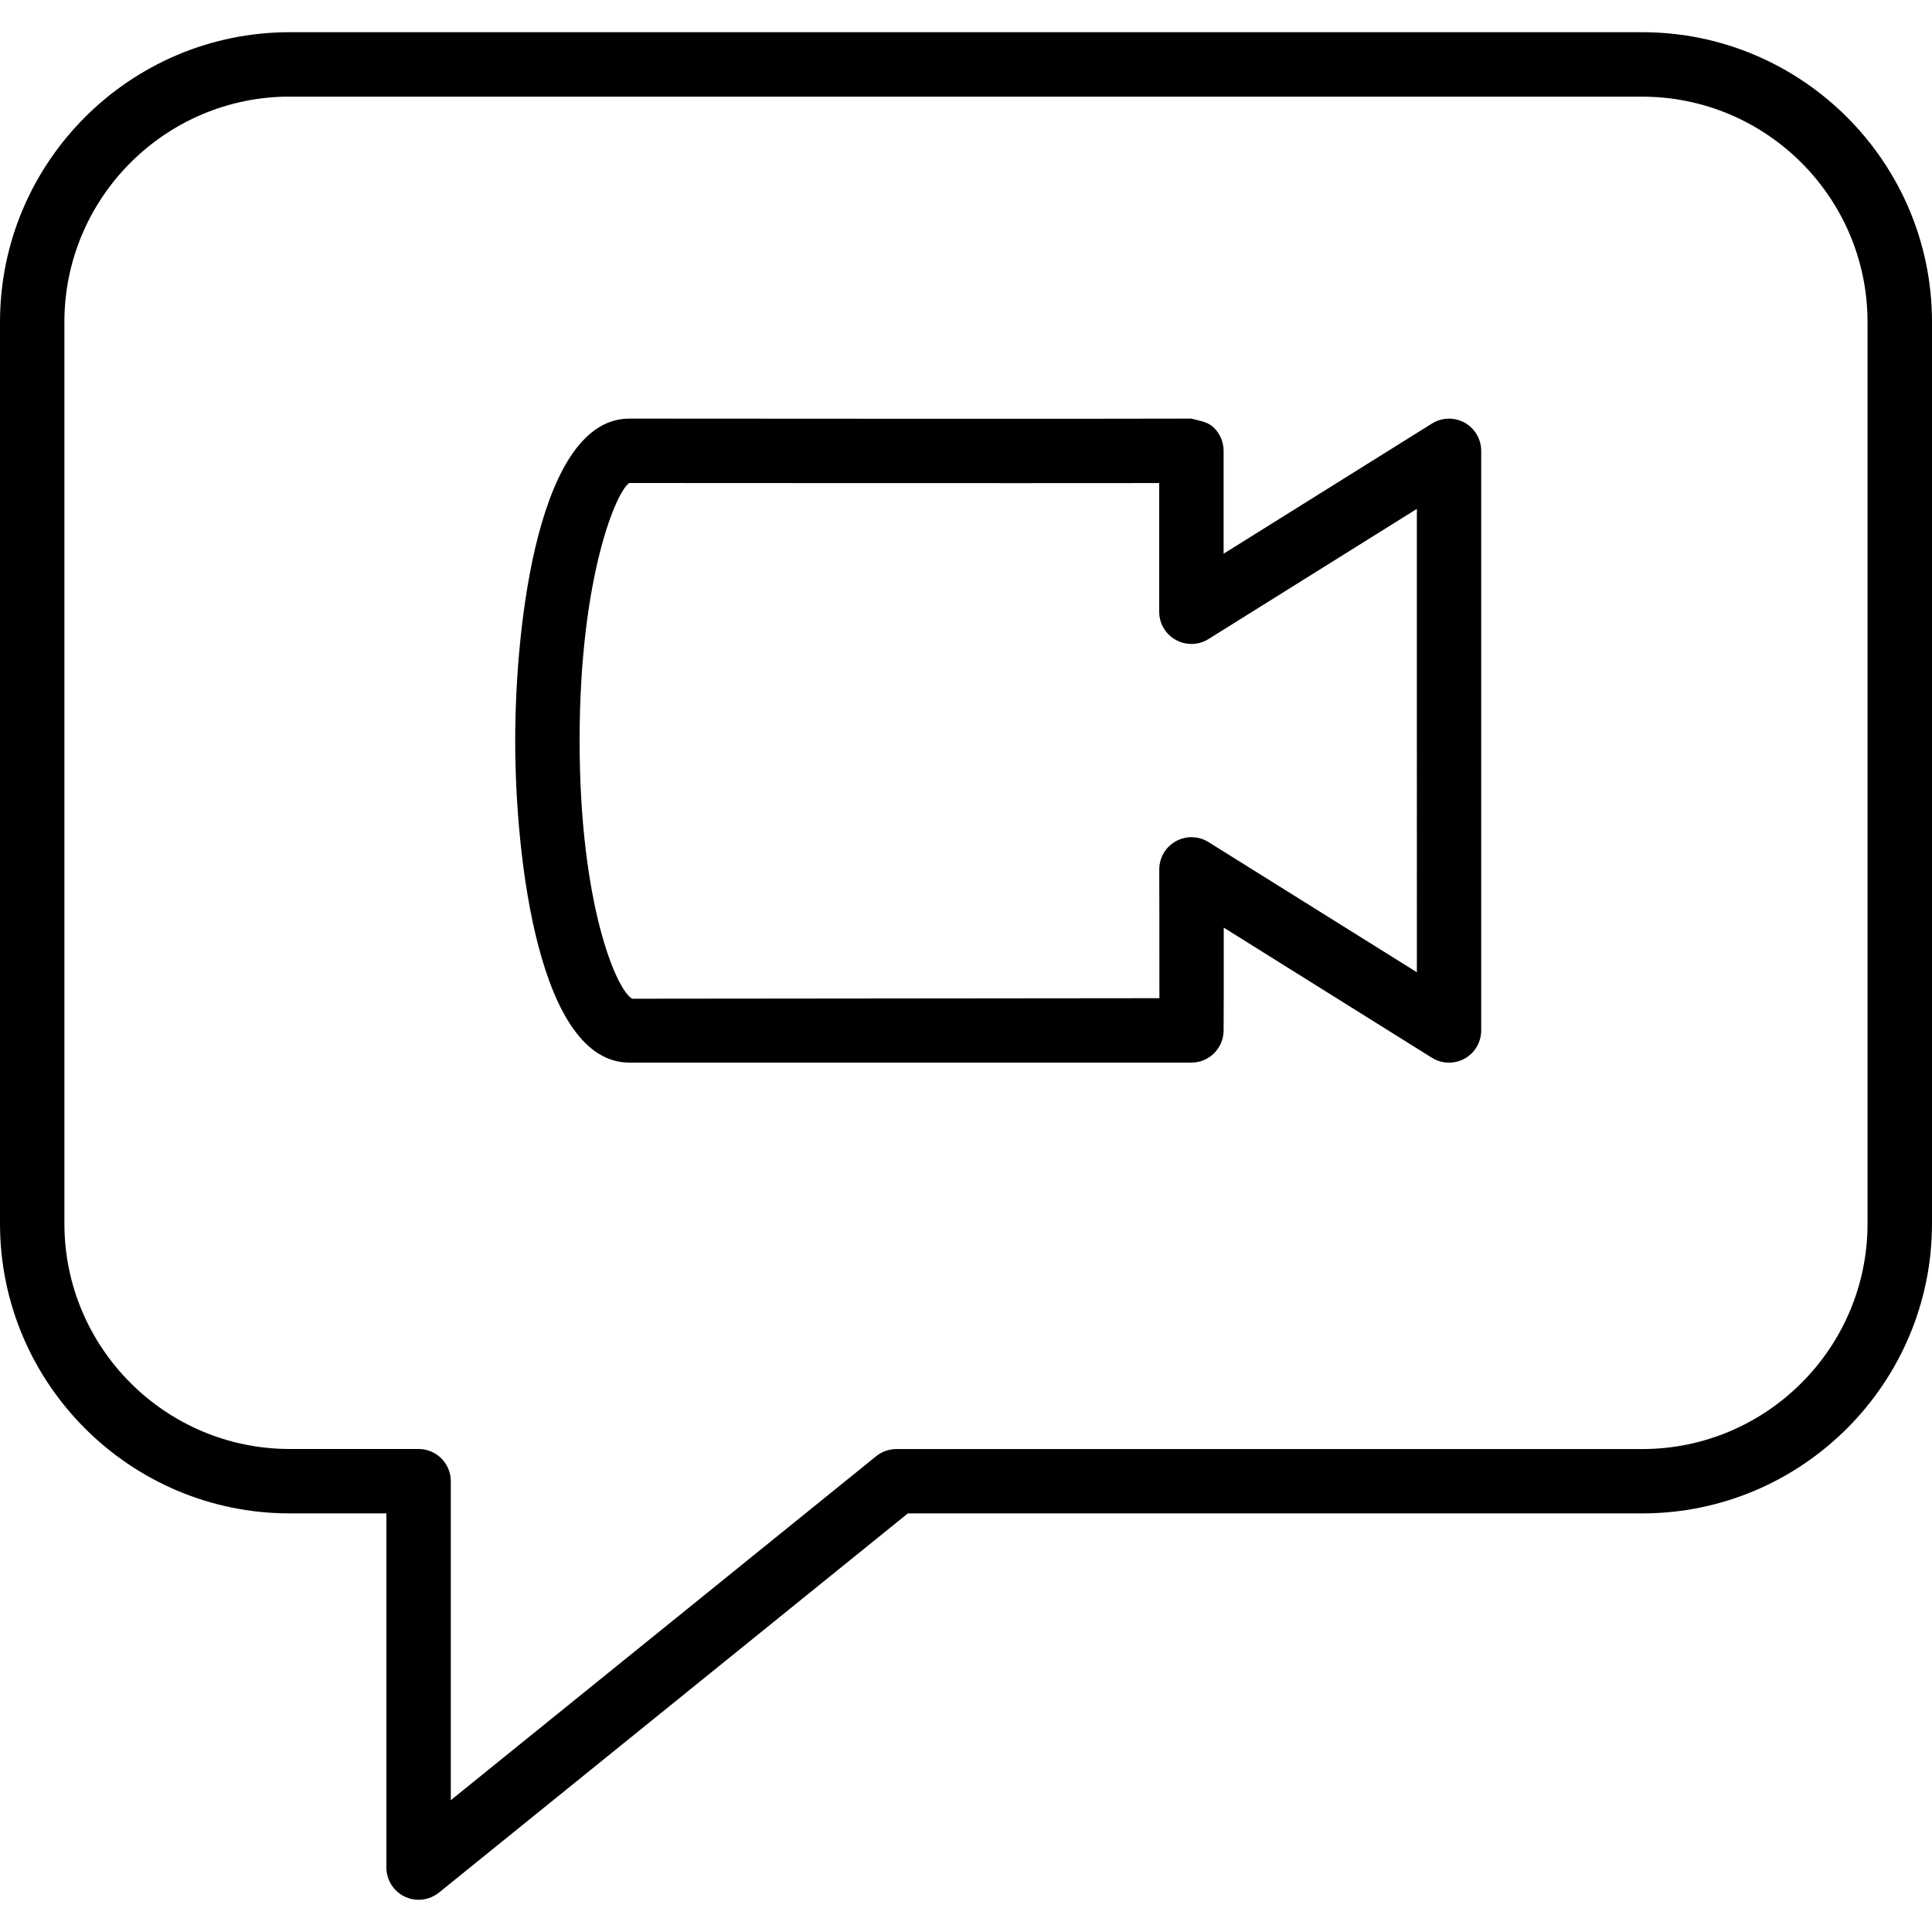 <?xml version="1.0" encoding="iso-8859-1"?>
<!-- Generator: Adobe Illustrator 19.0.0, SVG Export Plug-In . SVG Version: 6.00 Build 0)  -->
<svg version="1.1" id="Layer_1" xmlns="http://www.w3.org/2000/svg" xmlns:xlink="http://www.w3.org/1999/xlink" x="0px" y="0px"
	 viewBox="0 0 30 30" style="enable-background:new 0 0 30 30;" xml:space="preserve">
<g>
	<g>
		<path d="M25.5,0.5h-21C2.019,0.5,0,2.519,0,5v14c0,2.481,2.019,4.5,4.5,4.5H6V29c0,0.193,0.111,0.368,0.285,0.451
			C6.353,29.484,6.427,29.5,6.5,29.5c0.112,0,0.224-0.038,0.315-0.111l7.282-5.889H25.5c2.481,0,4.5-2.019,4.5-4.5V5
			C30,2.519,27.981,0.5,25.5,0.5z M28.999,19.001c0,1.93-1.57,3.5-3.5,3.5h-11.58c-0.114,0-0.225,0.039-0.314,0.111L7,27.953V23
			c0-0.276-0.224-0.5-0.5-0.5h-2C2.57,22.5,1,20.93,1,19V5c0-1.93,1.57-3.5,3.5-3.5v0.001h20.999c1.93,0,3.5,1.57,3.5,3.5V19.001z
			 M22.742,6.563c-0.158-0.087-0.353-0.083-0.507,0.014L19,8.598V7c0-0.133-0.053-0.261-0.147-0.355
			c-0.094-0.094-0.204-0.106-0.356-0.145c-0.853,0.006-8.723,0-8.724,0C8.374,6.5,8,9.643,8,11.5s0.374,5,1.773,5H18.5
			c0.273,0,0.496-0.22,0.5-0.492c0.003-0.233,0.003-0.984,0.002-1.604l3.233,2.021c0.153,0.097,0.348,0.1,0.507,0.014
			C22.901,16.35,23,16.183,23,16.001v-9C23,6.819,22.901,6.651,22.742,6.563z M22.001,15.097l-3.235-2.021
			c-0.155-0.097-0.349-0.101-0.508-0.013s-0.257,0.256-0.257,0.438c0,0,0.003,1.244,0.002,1.999l-8.186,0.008
			C9.576,15.383,9,14.051,9,11.5c0-2.551,0.576-3.883,0.772-4c0,0,6.269,0.004,8.228,0.001V9.5c0,0.182,0.099,0.349,0.259,0.437
			c0.158,0.087,0.353,0.083,0.507-0.014l3.235-2.021V15.097z"/>
	</g>
</g>
</svg>

